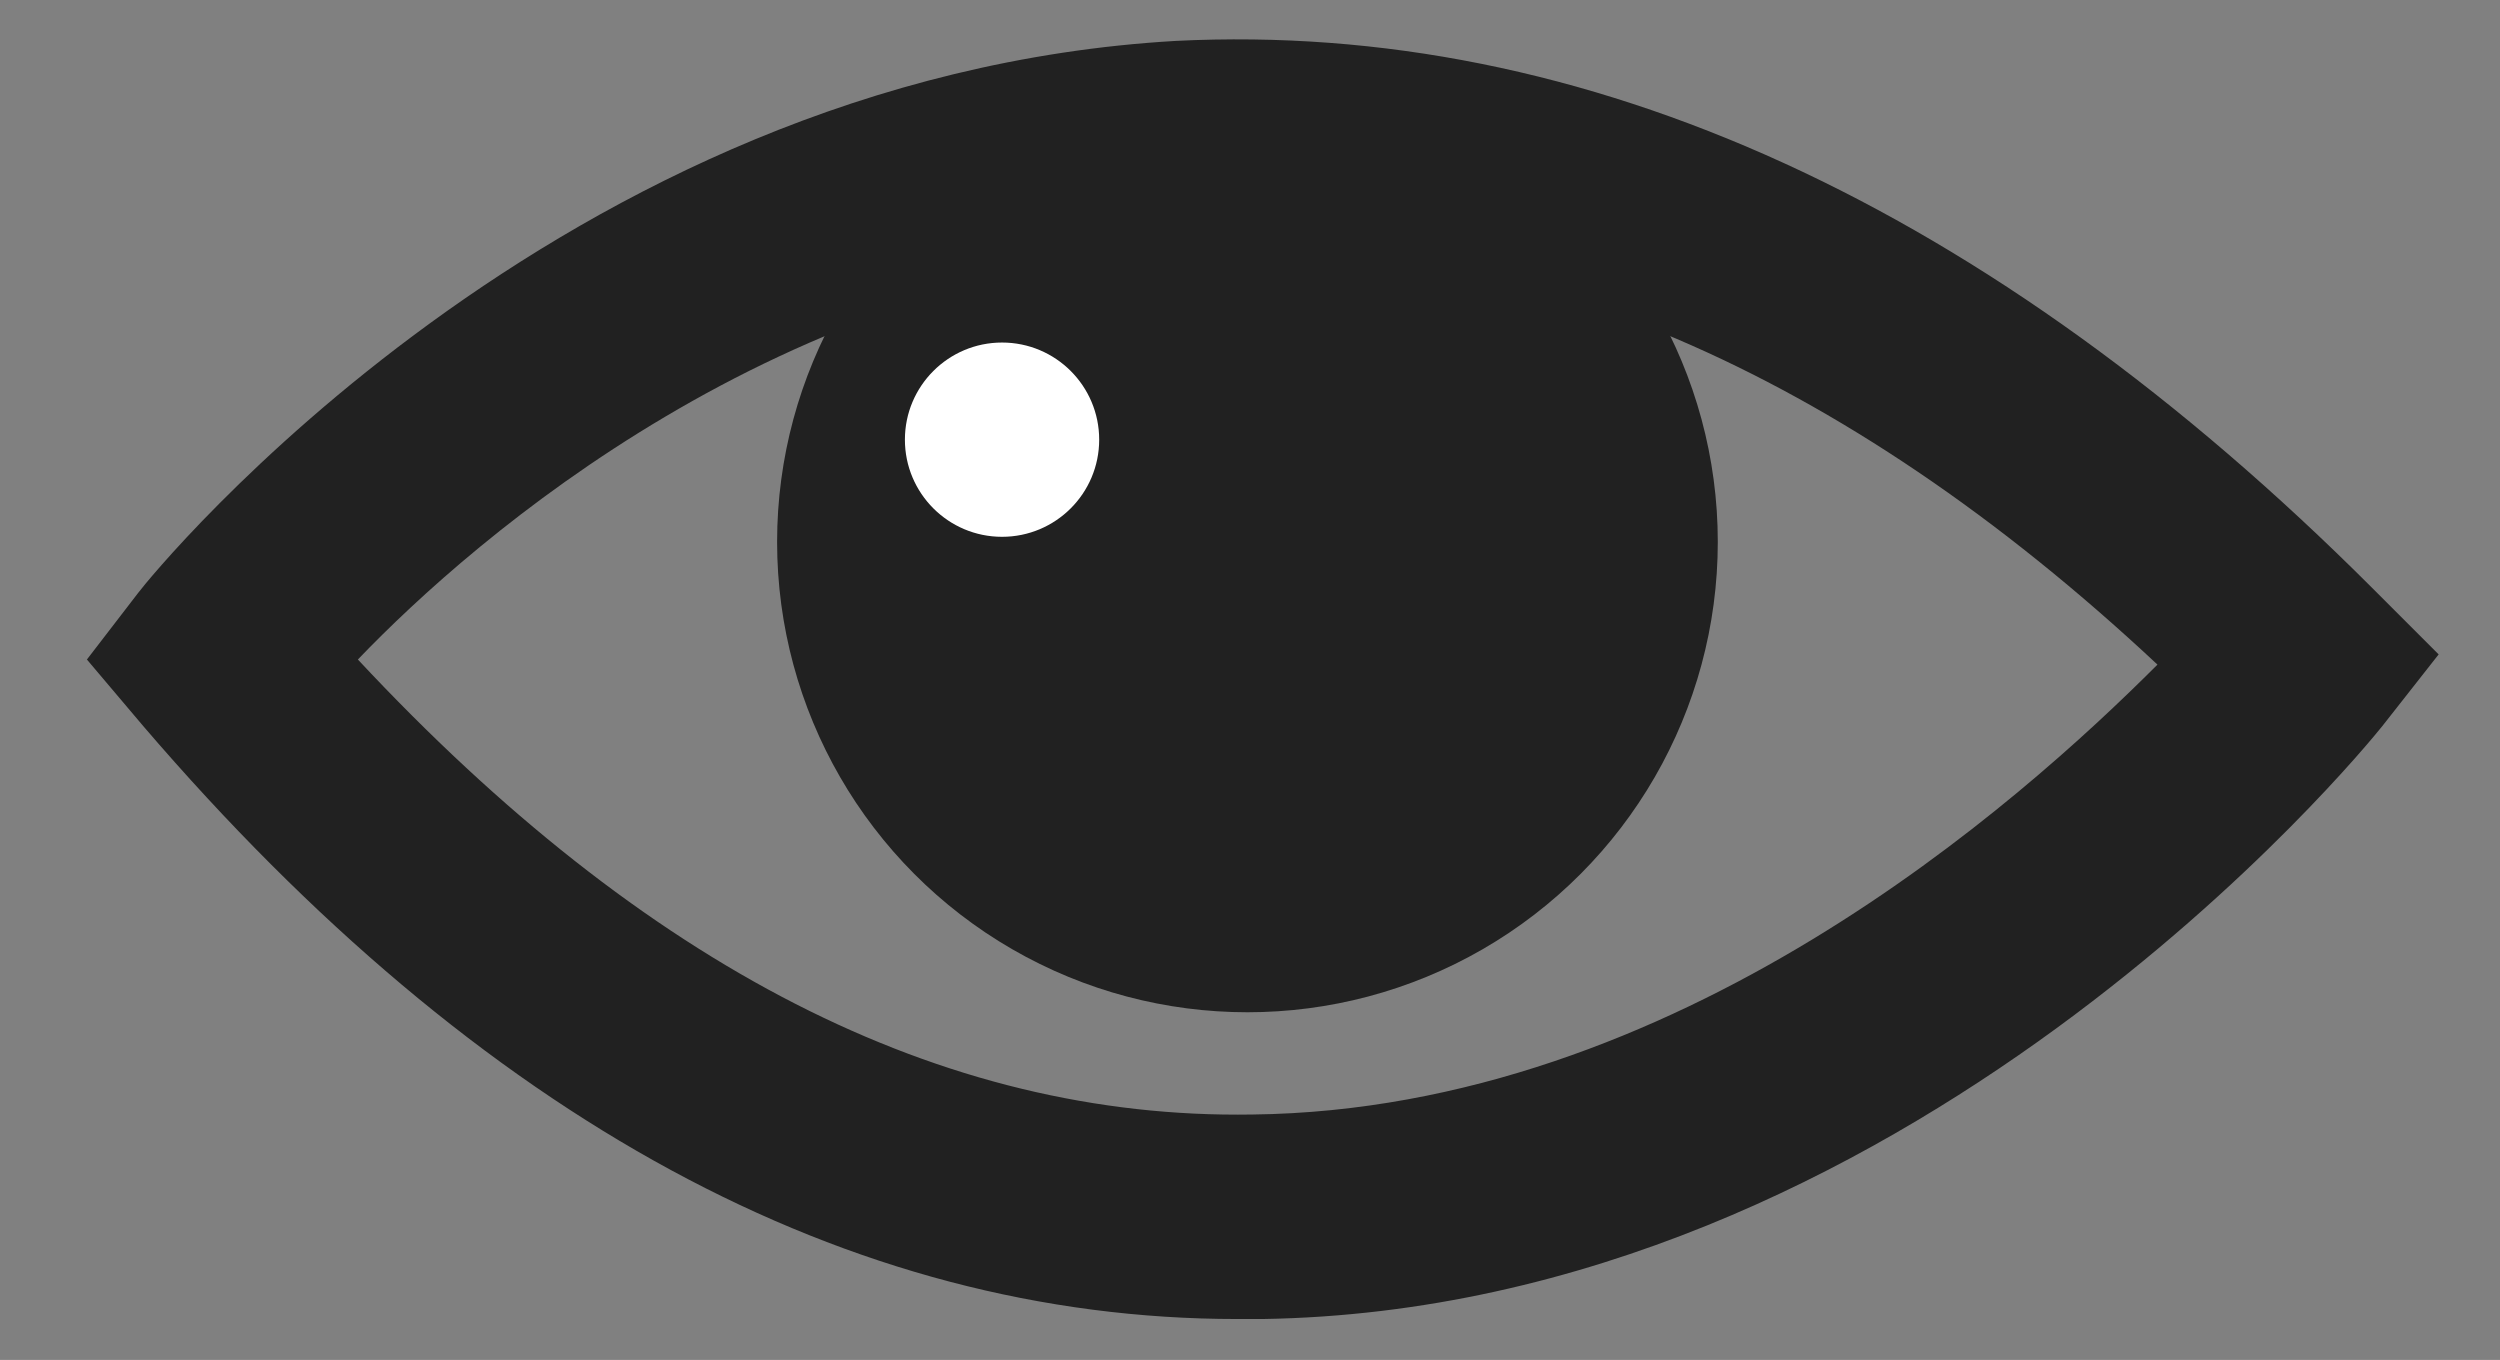 <?xml version="1.0" encoding="utf-8"?>
<!-- Generator: Adobe Illustrator 27.0.0, SVG Export Plug-In . SVG Version: 6.00 Build 0)  -->
<svg version="1.1" id="Capa_1" xmlns="http://www.w3.org/2000/svg" xmlns:xlink="http://www.w3.org/1999/xlink" x="0px" y="0px"
	 viewBox="0 0 48.9 26.6" style="enable-background:new 0 0 48.9 26.6;" xml:space="preserve">
<rect x="0" y="0" width="48.9" height="26.6" fill="#808080" stroke="none"/>
<style type="text/css">
	.st0{fill:#212121;}
	.st1{fill:#FFFFFF;}
</style>
<g>
	<path class="st0" d="M24.2,25.8c-7.6,0-14.8-3.9-21.4-11.6l-1.1-1.3l1-1.3C3,11.2,10.9,1.5,23,0.8C31,0.4,38.9,4,46.4,11.5l1.3,1.3
		l-1.1,1.4c-0.4,0.5-9.3,11.4-21.9,11.6C24.5,25.8,24.3,25.8,24.2,25.8z M7,12.9c5.6,6,11.4,9,17.5,8.9c8.3-0.1,15-6.1,17.7-8.8
		c-6.2-5.8-12.6-8.5-18.9-8.1C15.3,5.3,9.3,10.5,7,12.9z"/>
</g>
<circle class="st0" cx="24.4" cy="10.6" r="9.2"/>
<circle class="st1" cx="19.6" cy="8.6" r="1.9"/>
</svg>
